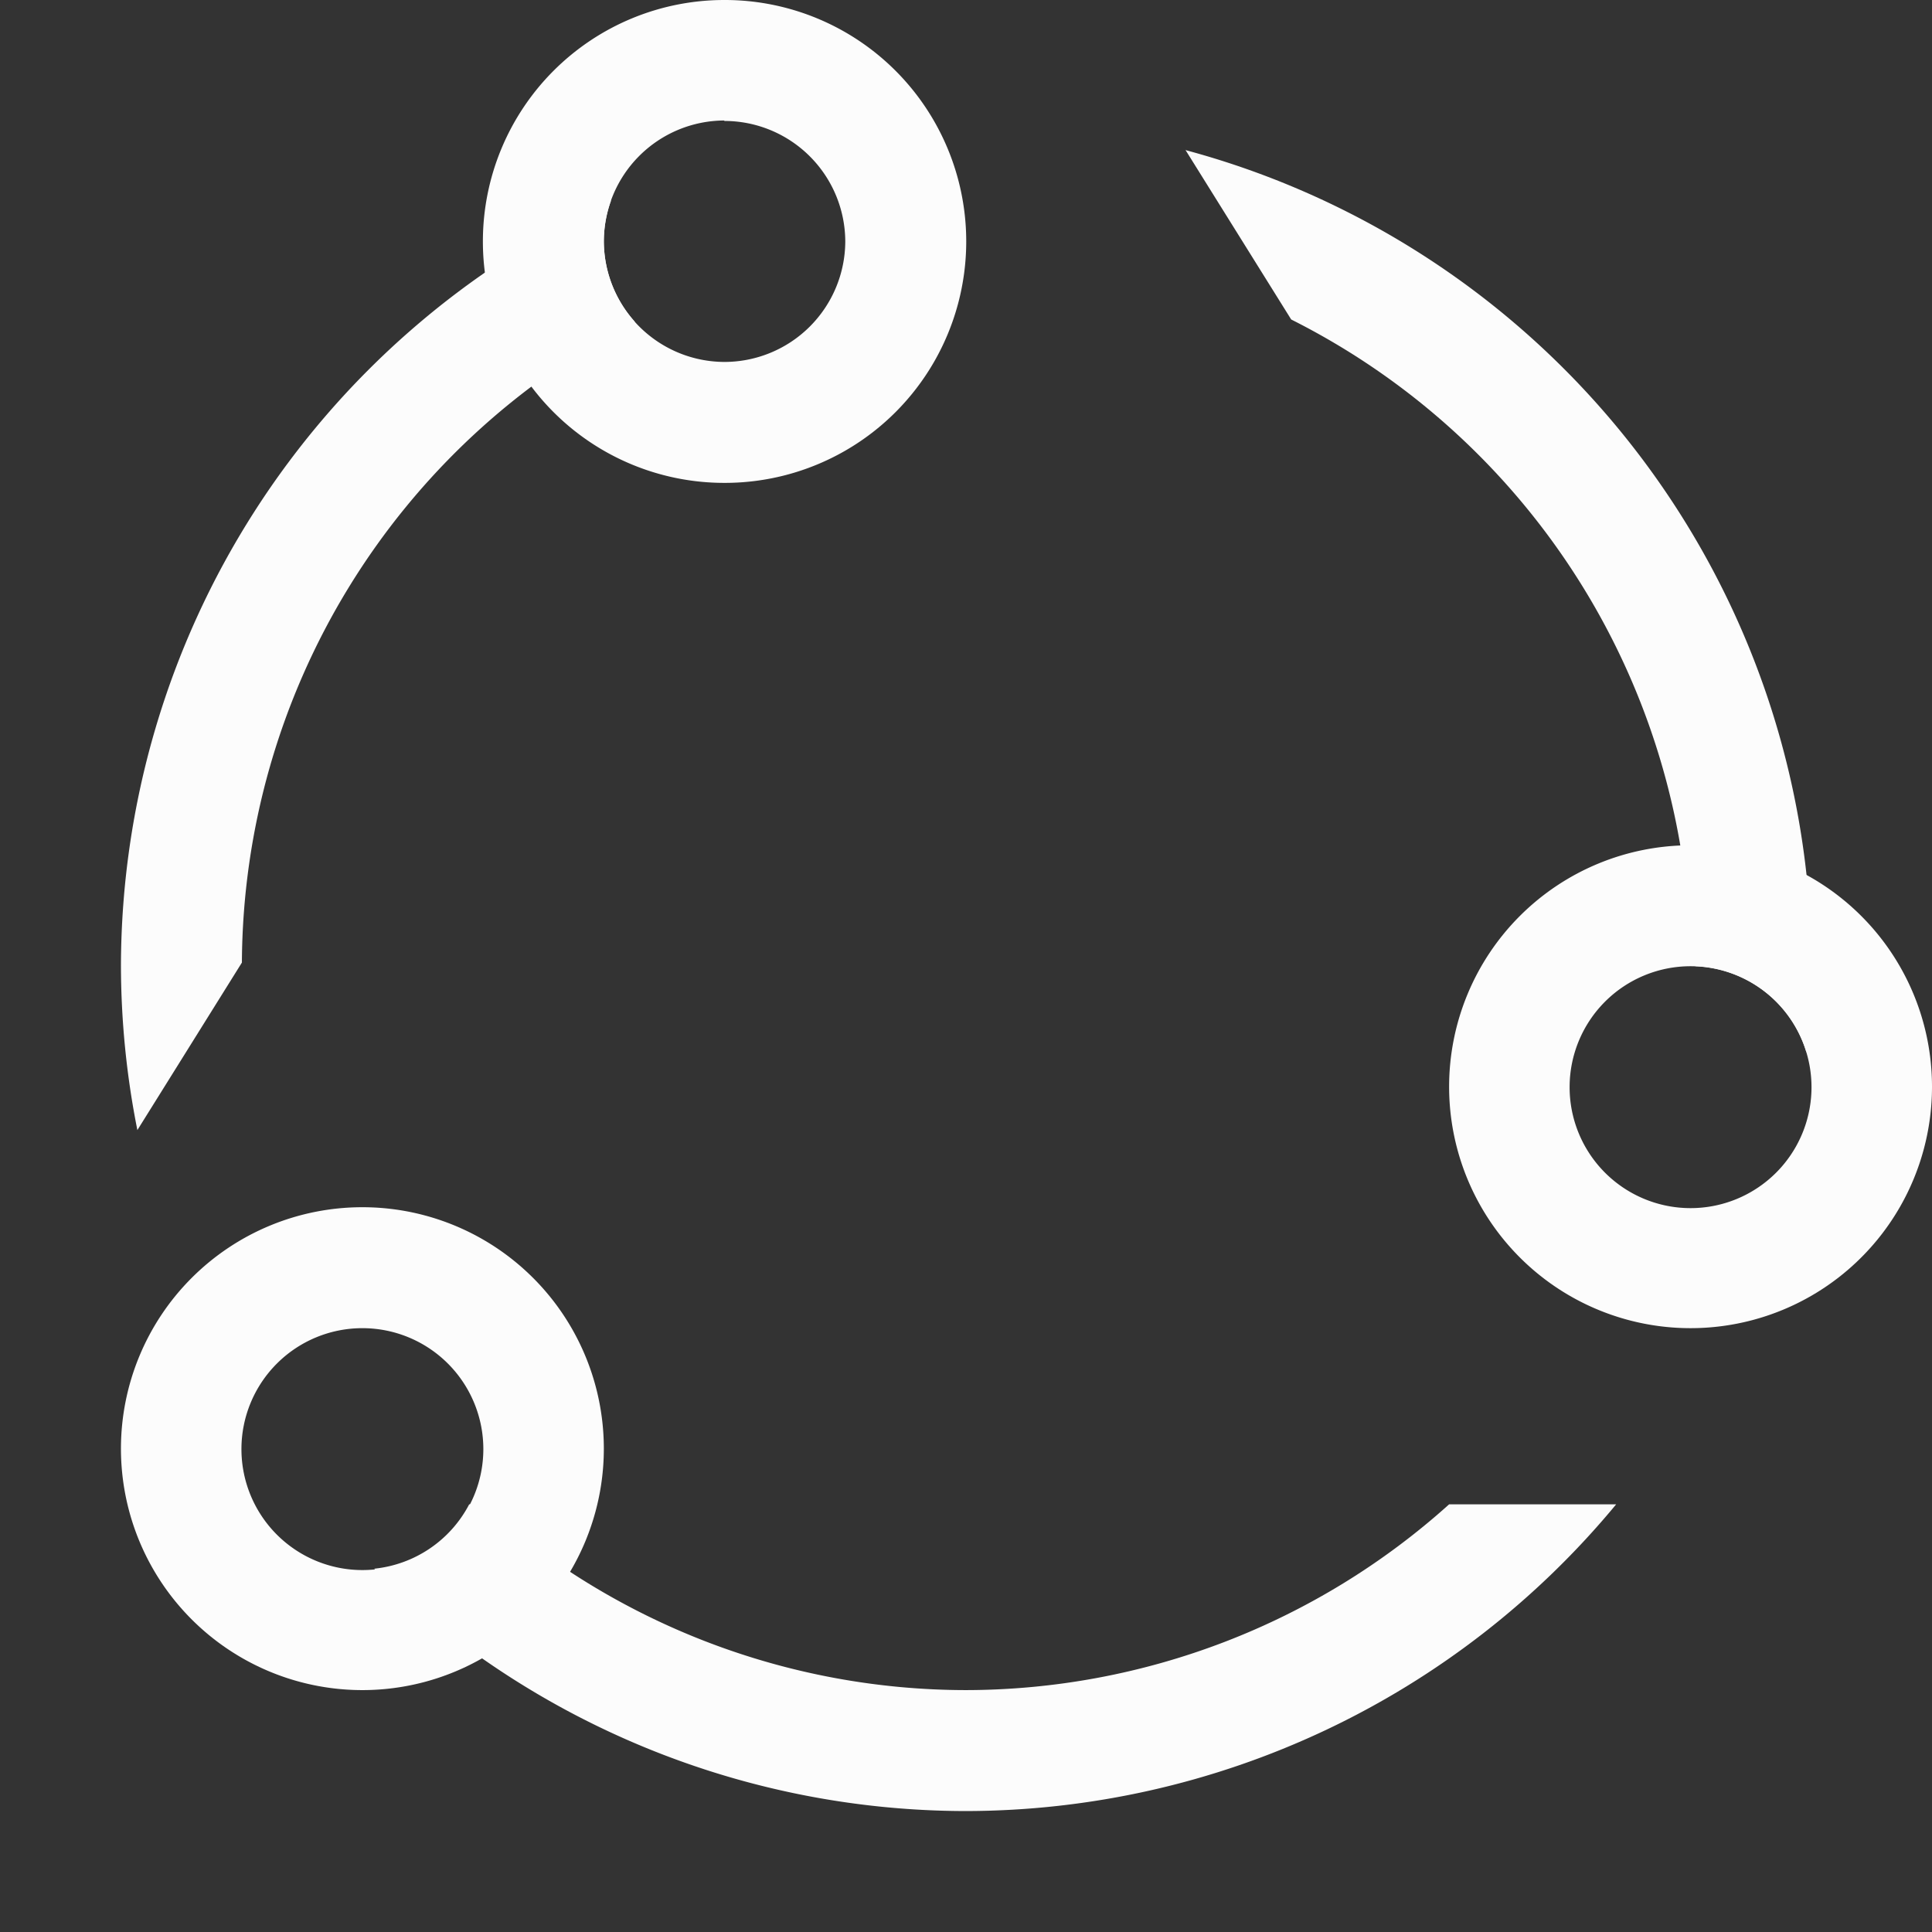 <?xml version="1.0" encoding="UTF-8" standalone="no"?>
<!-- Created with Inkscape (http://www.inkscape.org/) -->

<svg
   xmlns:dc="http://purl.org/dc/elements/1.1/"
   xmlns:cc="http://creativecommons.org/ns#"
   xmlns:rdf="http://www.w3.org/1999/02/22-rdf-syntax-ns#"
   xmlns:svg="http://www.w3.org/2000/svg"
   xmlns="http://www.w3.org/2000/svg"
   xmlns:sodipodi="http://sodipodi.sourceforge.net/DTD/sodipodi-0.dtd"
   xmlns:inkscape="http://www.inkscape.org/namespaces/inkscape"
   width="16"
   height="16"
   viewBox="0 0 4.233 4.233"
   version="1.1"
   id="svg1155"
   inkscape:version="0.92.3 (2405546, 2018-03-11)"
   sodipodi:docname="sessions_dark.svg">
  <rect x="0" y="0" width="4.233" height="4.233" fill="#333333" stroke="none"/>
  <defs
     id="defs1149" />
  <sodipodi:namedview
     id="base"
     pagecolor="#ffffff"
     bordercolor="#666666"
     borderopacity="1.0"
     inkscape:pageopacity="0.0"
     inkscape:pageshadow="2"
     inkscape:zoom="31.678384"
     inkscape:cx="12.277629"
     inkscape:cy="4.5861826"
     inkscape:document-units="px"
     inkscape:current-layer="layer1"
     showgrid="true"
     units="px"
     inkscape:pagecheckerboard="true"
     inkscape:window-width="1920"
     inkscape:window-height="1027"
     inkscape:window-x="-8"
     inkscape:window-y="-8"
     inkscape:window-maximized="1"
     inkscape:snap-bbox="true"
     inkscape:bbox-paths="true"
     inkscape:bbox-nodes="true"
     inkscape:snap-bbox-edge-midpoints="true"
     inkscape:snap-smooth-nodes="true"
     inkscape:snap-intersection-paths="false"
     inkscape:object-paths="false"
     inkscape:snap-object-midpoints="true"
     inkscape:snap-nodes="false"
     inkscape:snap-others="false">
    <inkscape:grid
       type="xygrid"
       id="grid1700"
       dotted="false"
       color="#ff3f3f"
       opacity="0.125"
       empcolor="#ff3f3f"
       empopacity="0.353" />
  </sodipodi:namedview>
  <g
     inkscape:label="Layer 1"
     inkscape:groupmode="layer"
     id="layer1"
     transform="translate(0,-292.767)">
    <path
       style="fill:#fcfcfc;fill-opacity:1;stroke:none;stroke-width:0.265;stroke-linecap:round;stroke-linejoin:round;stroke-miterlimit:4;stroke-dasharray:none;stroke-opacity:1;paint-order:normal"
       d="m 2.597,293.095 0.232,0.372 a 1.587,1.588 0 0 1 0.875,1.4 l 0.011,0.017 a 0.265,0.265 0 0 1 0.243,0.189 1.852,1.852 0 0 0 0.011,-0.189 1.852,1.852 0 0 0 -1.371,-1.788 z m -1.258,0.111 a 1.852,1.852 0 0 0 -1.074,1.677 1.852,1.852 0 0 0 0.036,0.36 l 0.229,-0.367 a 1.587,1.588 0 0 1 0.861,-1.404 0.265,0.265 0 0 1 -0.068,-0.177 0.265,0.265 0 0 1 0.016,-0.089 z m -0.311,2.857 a 0.265,0.265 0 0 1 -0.208,0.141 1.852,1.852 0 0 0 1.296,0.531 1.852,1.852 0 0 0 1.425,-0.672 h -0.366 a 1.587,1.588 0 0 1 -1.059,0.407 1.587,1.588 0 0 1 -1.059,-0.407 z"
       id="path1471"
       inkscape:connector-curvature="0" />
    <path
       style="fill:#fcfcfc;fill-opacity:1;stroke:none;stroke-width:0.265;stroke-linecap:round;stroke-linejoin:round;stroke-miterlimit:4;stroke-dasharray:none;stroke-opacity:1;paint-order:normal"
       d="M 1.587,292.767 A 0.529,0.529 0 0 0 1.058,293.296 0.529,0.529 0 0 0 1.587,293.825 0.529,0.529 0 0 0 2.117,293.296 0.529,0.529 0 0 0 1.587,292.767 Z m 0,0.265 A 0.265,0.265 0 0 1 1.852,293.296 0.265,0.265 0 0 1 1.587,293.56 0.265,0.265 0 0 1 1.323,293.296 0.265,0.265 0 0 1 1.587,293.031 Z"
       id="path1489"
       inkscape:connector-curvature="0" />
    <path
       style="fill:#fcfcfc;fill-opacity:1;stroke:none;stroke-width:0.265;stroke-linecap:round;stroke-linejoin:round;stroke-miterlimit:4;stroke-dasharray:none;stroke-opacity:1;paint-order:normal"
       d="m 0.794,295.412 a 0.529,0.529 0 0 0 -0.529,0.529 0.529,0.529 0 0 0 0.529,0.529 0.529,0.529 0 0 0 0.529,-0.529 0.529,0.529 0 0 0 -0.529,-0.529 z m 0,0.265 a 0.265,0.265 0 0 1 0.265,0.265 0.265,0.265 0 0 1 -0.265,0.265 0.265,0.265 0 0 1 -0.265,-0.265 0.265,0.265 0 0 1 0.265,-0.265 z"
       id="path1489-0"
       inkscape:connector-curvature="0" />
    <path
       style="fill:#fcfcfc;fill-opacity:1;stroke:none;stroke-width:0.265;stroke-linecap:round;stroke-linejoin:round;stroke-miterlimit:4;stroke-dasharray:none;stroke-opacity:1;paint-order:normal"
       d="M 3.704,294.619 A 0.529,0.529 0 0 0 3.175,295.148 a 0.529,0.529 0 0 0 0.529,0.529 0.529,0.529 0 0 0 0.529,-0.529 0.529,0.529 0 0 0 -0.529,-0.529 z m 0,0.265 a 0.265,0.265 0 0 1 0.265,0.265 0.265,0.265 0 0 1 -0.265,0.265 0.265,0.265 0 0 1 -0.265,-0.265 0.265,0.265 0 0 1 0.265,-0.265 z"
       id="path1489-0-0"
       inkscape:connector-curvature="0" />
  </g>
</svg>

